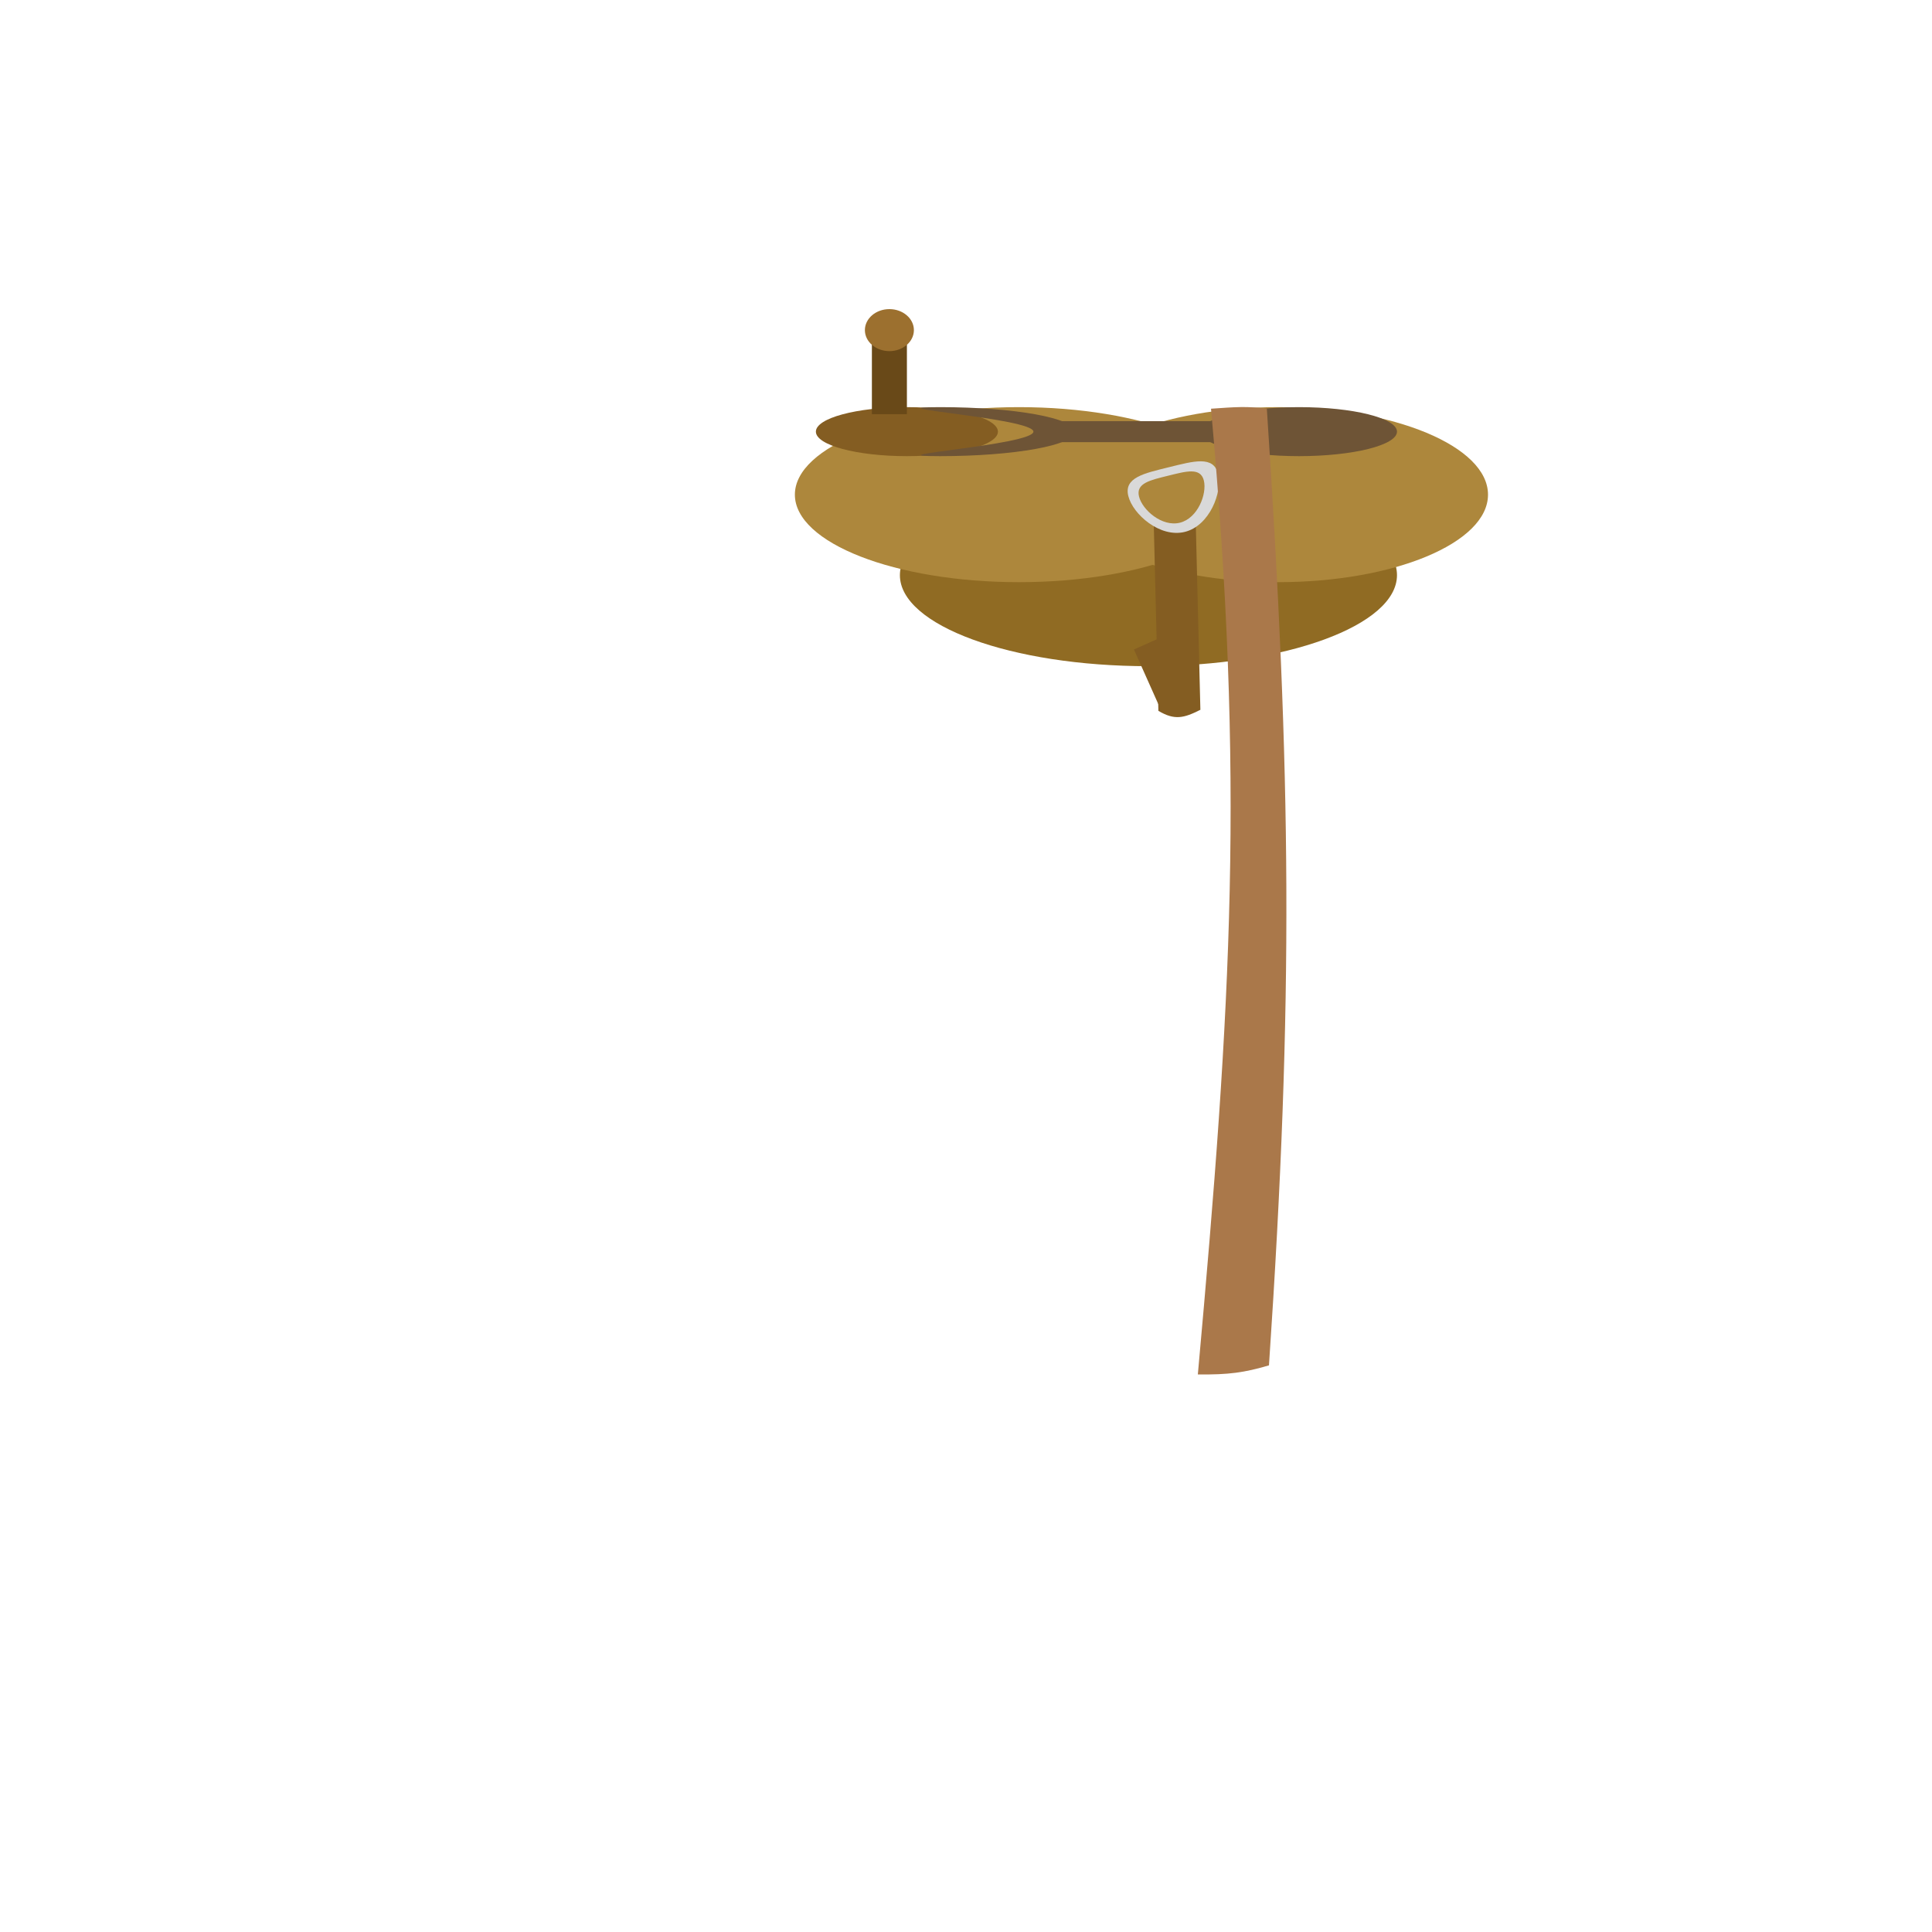 <svg width="350" height="350" viewBox="0 0 350 350" fill="none" xmlns="http://www.w3.org/2000/svg">
<g id="Frame 64">
<rect width="350" height="350" fill="white"/>
<g id="saddle_side_view">
<ellipse id="Ellipse 654" cx="208.051" cy="104.197" rx="45.026" ry="16.488" fill="#906B23"/>
<ellipse id="Ellipse 652" cx="184.587" cy="89.611" rx="40.587" ry="15.854" fill="#AD873C"/>
<ellipse id="Ellipse 653" cx="231.516" cy="89.611" rx="38.05" ry="15.854" fill="#AD873C"/>
<ellipse id="Ellipse 655" cx="164.294" cy="78.196" rx="16.488" ry="4.439" fill="#845D22"/>
<rect id="Rectangle 283" x="157.952" y="59.805" width="6.342" height="15.22" fill="#694918"/>
<ellipse id="Ellipse 656" cx="161.122" cy="59.805" rx="4.439" ry="3.805" fill="#9C702F"/>
<ellipse id="Ellipse 657" cx="235.321" cy="78.196" rx="17.757" ry="4.439" fill="#6E5436"/>
<rect id="Rectangle 284" x="192.197" y="76.294" width="31.709" height="3.805" fill="#6E5436"/>
<path id="Ellipse 658" d="M194.734 78.196C194.734 80.648 183.788 82.635 170.285 82.635C156.783 82.635 187.211 80.648 187.211 78.196C187.211 75.744 156.783 73.757 170.285 73.757C183.788 73.757 194.734 75.744 194.734 78.196Z" fill="#6E5436"/>
<rect id="Rectangle 285" x="205.42" y="117.66" width="7.61" height="11.415" transform="rotate(-24.068 205.42 117.66)" fill="#845D22"/>
<path id="Rectangle 286" d="M209.012 94.763L216.62 94.575L217.461 128.587C214.472 130.09 212.795 130.53 209.853 128.775L209.012 94.763Z" fill="#845D22"/>
<g id="foothold">
<path id="Ellipse 524" d="M204.401 89.846C203.578 86.513 207.253 85.752 211.743 84.644C216.234 83.535 219.84 82.498 220.663 85.831C221.486 89.164 219.126 95.25 214.636 96.359C210.145 97.468 205.224 93.179 204.401 89.846Z" fill="#D9D9D9"/>
<path id="Ellipse 525" d="M206.343 89.949C205.745 87.525 208.399 86.976 211.642 86.175C214.885 85.375 217.489 84.625 218.088 87.049C218.686 89.473 216.989 93.894 213.745 94.695C210.502 95.496 206.942 92.373 206.343 89.949Z" fill="#AD873C"/>
</g>
</g>
<path id="Rectangle 282" d="M219.386 74.042C223.821 73.733 225.942 73.561 229.5 74.042C233.905 140.86 234.39 180.53 229.886 247.348C225.408 248.663 222.602 249.058 217 248.993C223.137 181.169 225.456 141.15 219.386 74.042Z" fill="#AA784A"/>
</g>
</svg>
